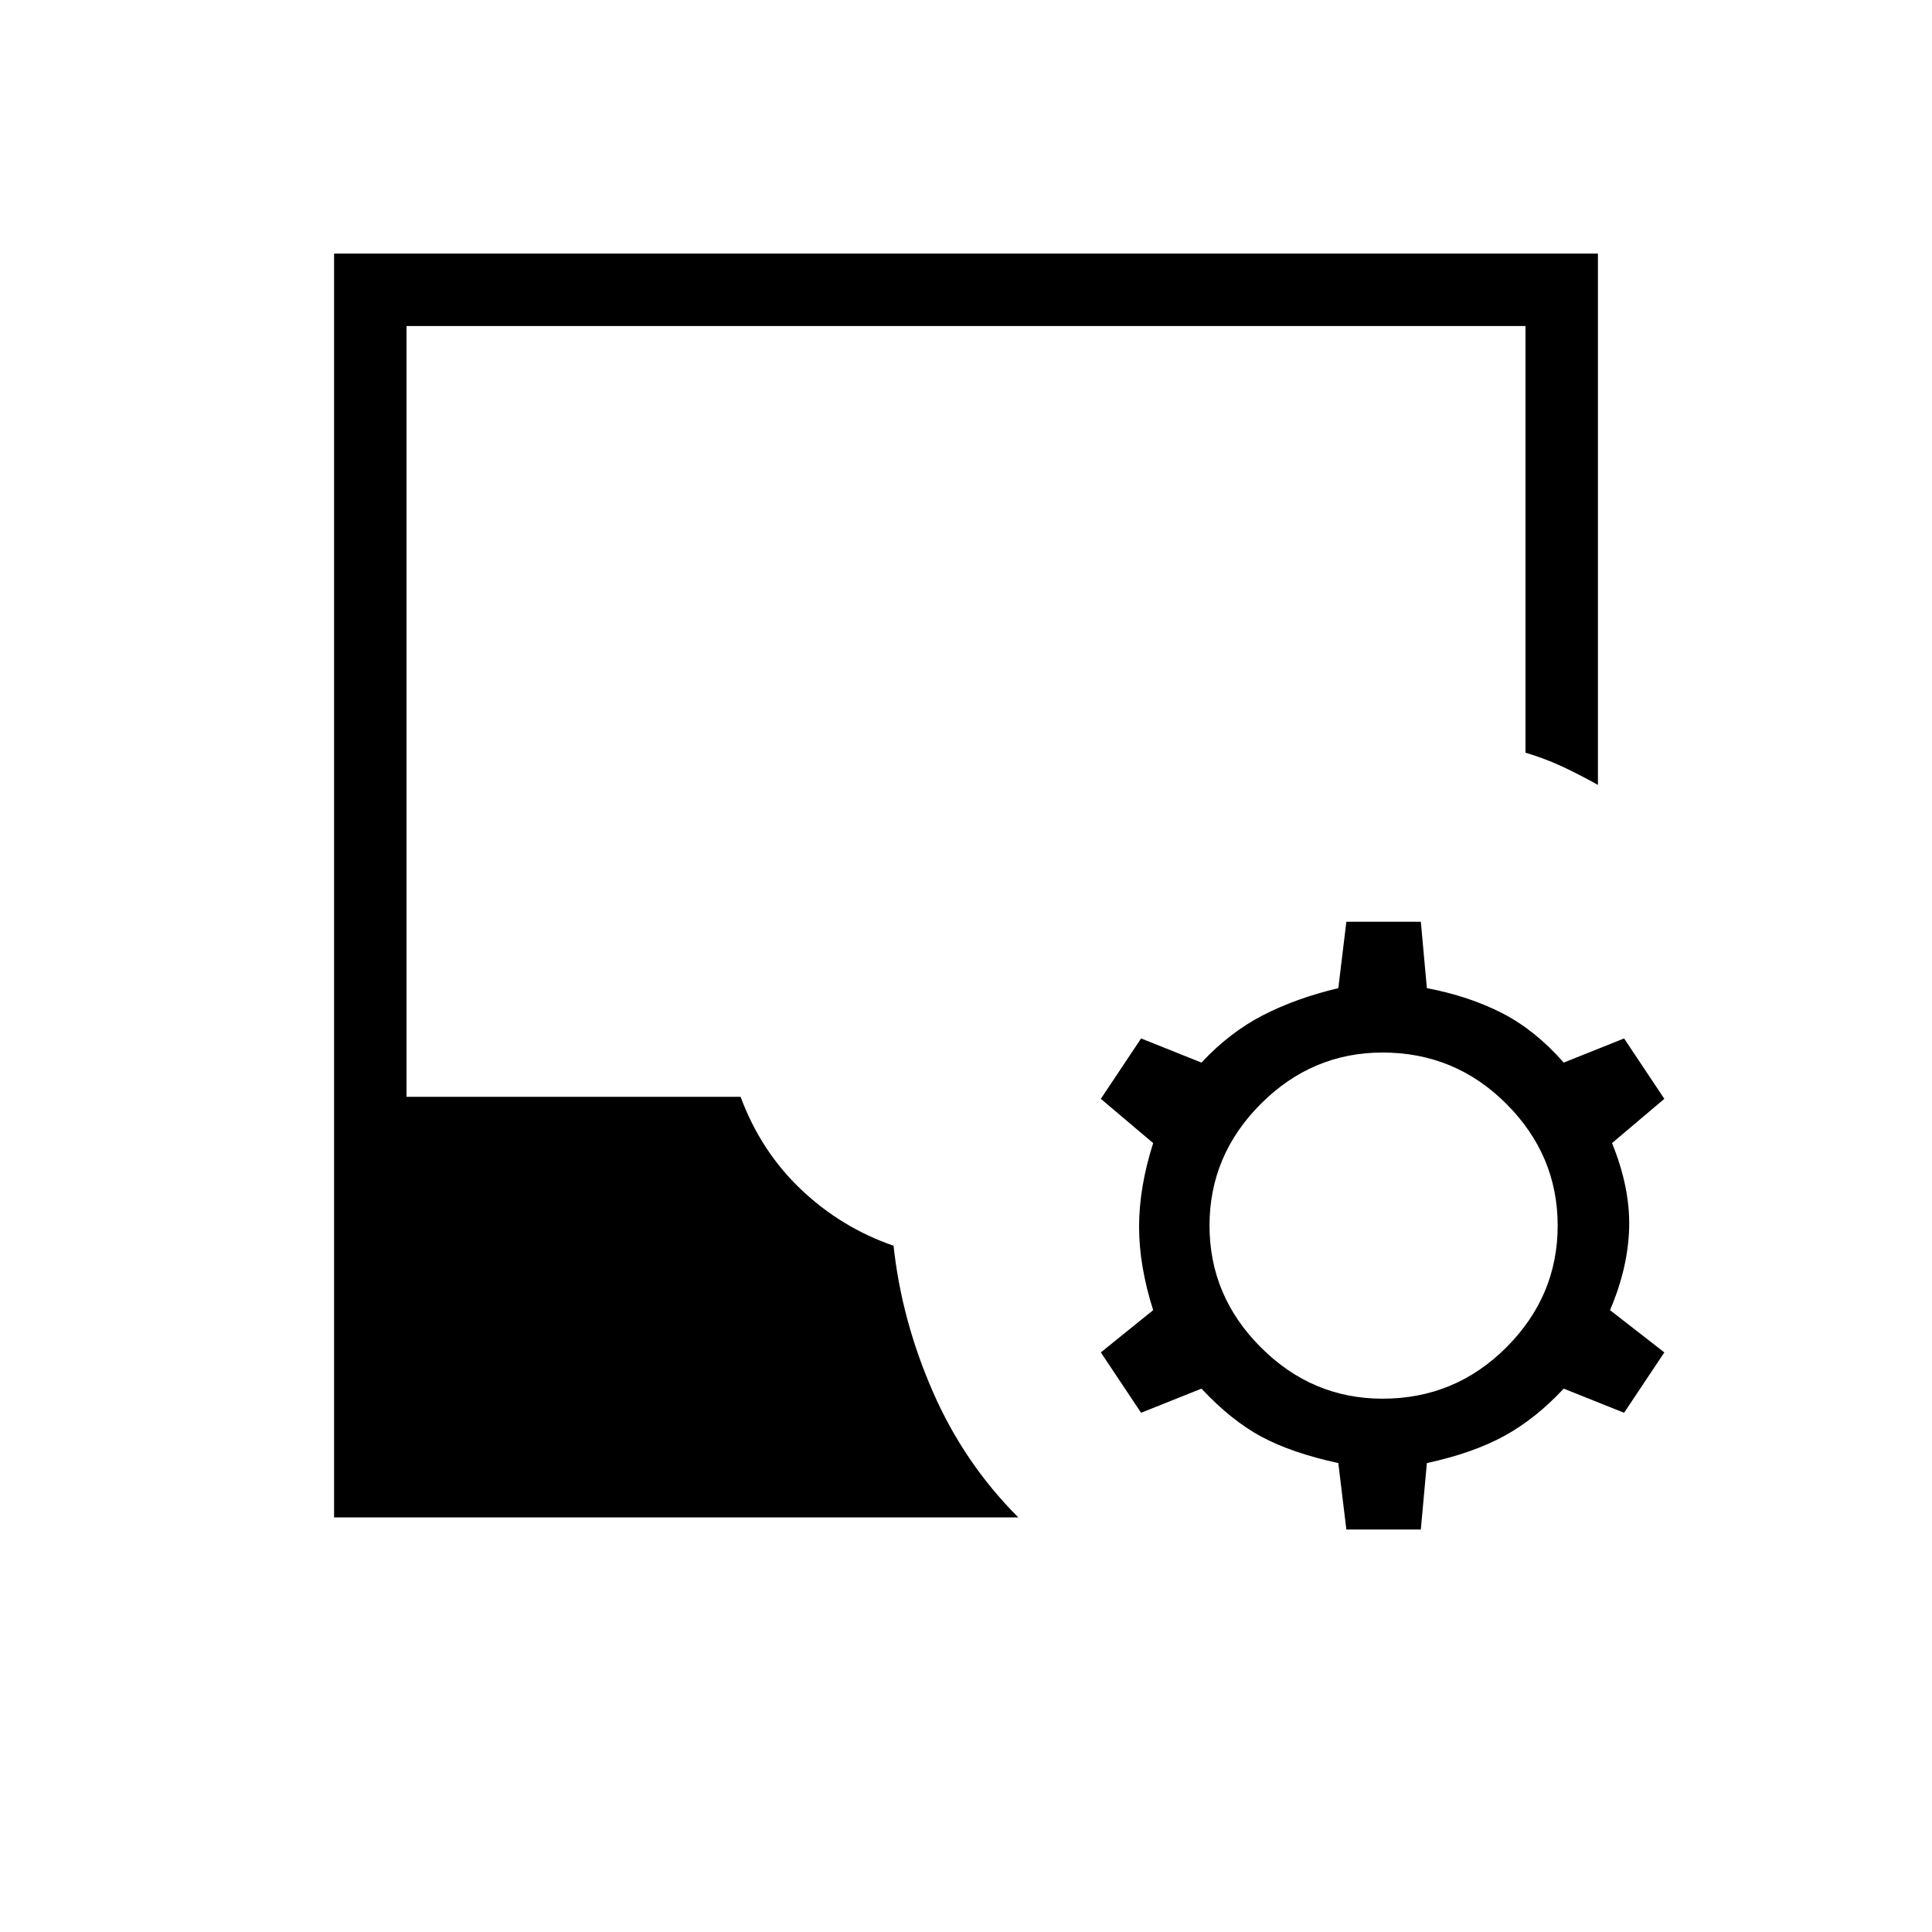 <svg xmlns="http://www.w3.org/2000/svg" height="24" width="24"><path d="m16.725 19-.1-.825q-.575-.125-.95-.325t-.75-.6l-.75.3-.5-.75.65-.525q-.175-.55-.175-1.037 0-.488.175-1.038l-.65-.55.5-.75.75.3q.35-.375.763-.588.412-.212.937-.337l.1-.825h.925l.075.825q.525.1.938.312.412.213.762.613l.75-.3.5.75-.65.55q.225.55.213 1.05-.013.5-.238 1.025l.675.525-.5.75-.75-.3q-.35.375-.737.587-.388.213-.963.338L17.65 19ZM4.15 18.85V3.15h15.7v6.6q-.225-.125-.437-.225-.213-.1-.463-.175v-5.3H5.05v9.575H9.2q.25.675.75 1.15.5.475 1.15.7.1.925.488 1.813.387.887 1.062 1.562Zm13.025-1.475q.9 0 1.537-.637.638-.638.638-1.513 0-.875-.638-1.513-.637-.637-1.537-.637-.875 0-1.512.637-.638.638-.638 1.513 0 .875.638 1.513.637.637 1.512.637Z"/></svg>